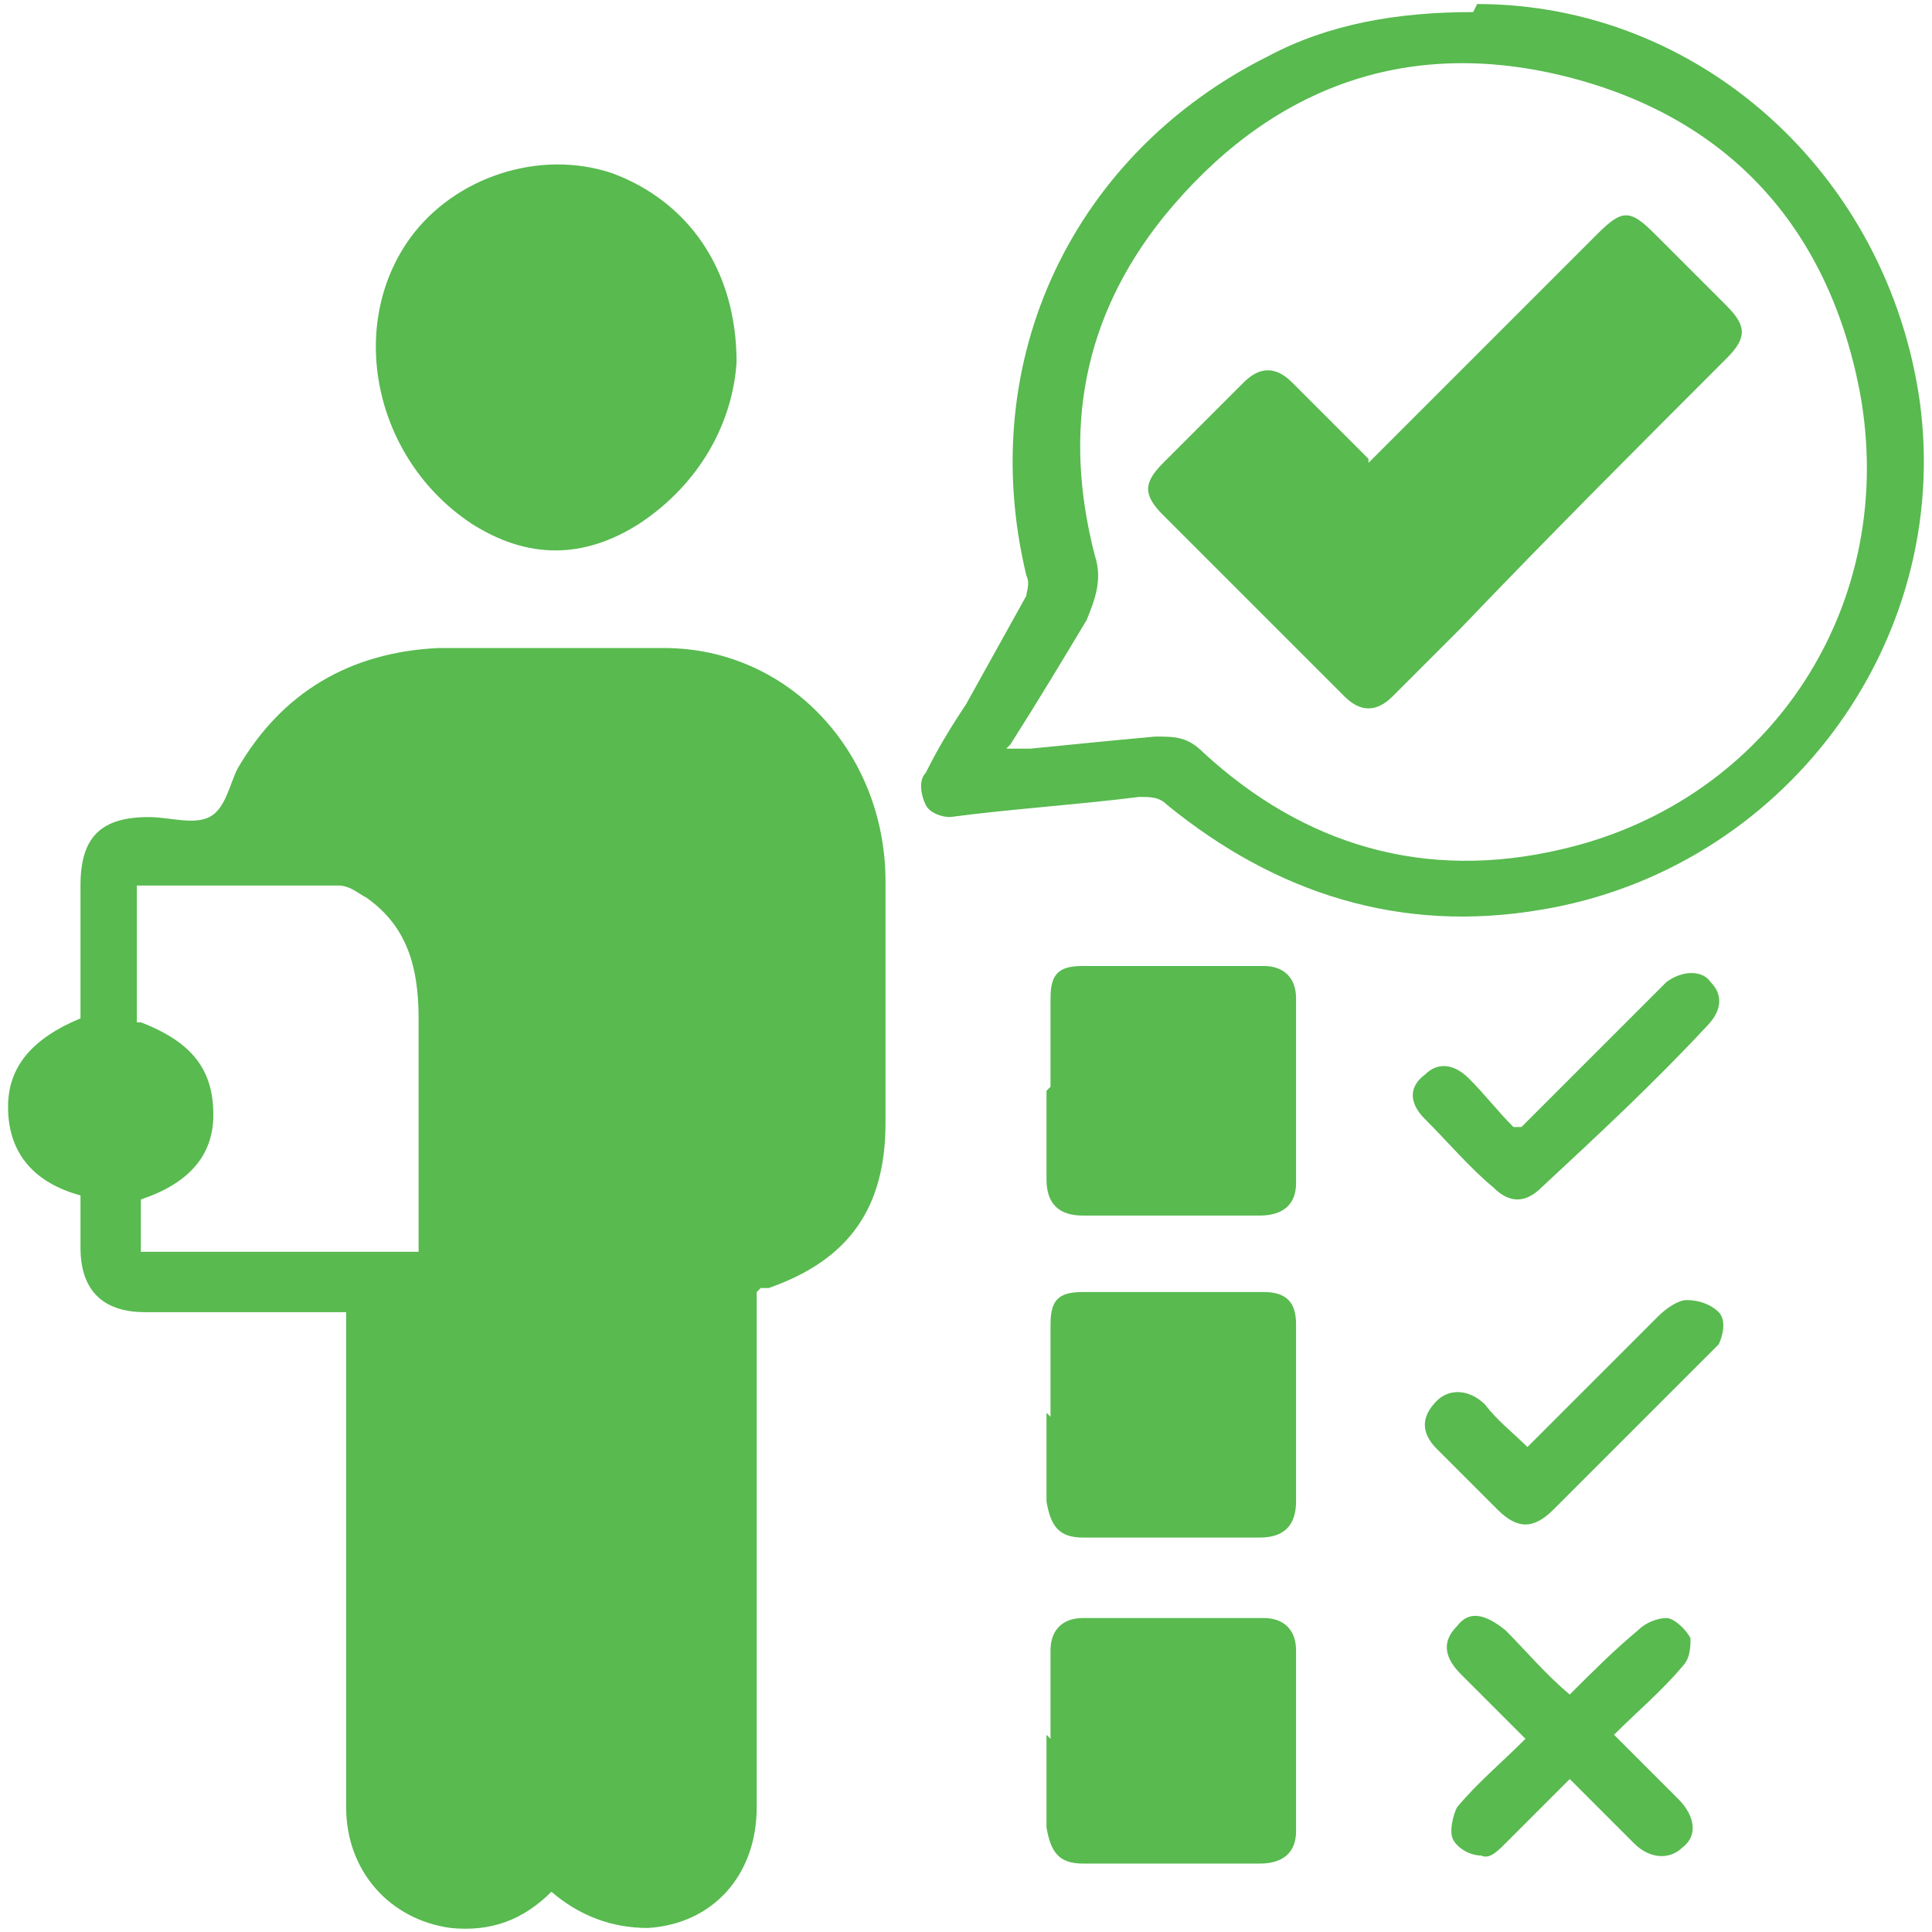 <?xml version="1.0" encoding="UTF-8"?>
<svg xmlns="http://www.w3.org/2000/svg" version="1.1" viewBox="0 0 48 48">
  <defs>
    <style>
      .cls-1 {
        fill: #58ba4f;
      }
    </style>
  </defs>
  <!-- Generator: Adobe Illustrator 28.7.1, SVG Export Plug-In . SVG Version: 1.2.0 Build 142)  -->
  <g>
    <g id="Layer_1">
      <g>
        <path class="cls-1" d="M18.8,32.1c0,.2,0,.4,0,.6,0,4.1,0,8.1,0,12.2,0,1.7-1.1,2.9-2.7,3-.9,0-1.7-.3-2.4-.9-.7.7-1.5,1-2.5.9-1.5-.2-2.6-1.4-2.6-3,0-3.9,0-7.8,0-11.7,0-.2,0-.4,0-.6-.3,0-.6,0-.8,0-1.4,0-2.8,0-4.2,0-1.1,0-1.6-.6-1.6-1.6,0-.4,0-.8,0-1.3-1.1-.3-1.8-1-1.8-2.2,0-1,.6-1.7,1.8-2.2,0-1.1,0-2.2,0-3.3,0-1.2.5-1.7,1.7-1.7.5,0,1.1.2,1.5,0,.4-.2.5-.8.7-1.2,1.1-1.9,2.8-2.9,5-3,1.9,0,3.7,0,5.6,0,3.1,0,5.5,2.6,5.5,5.8,0,2,0,4,0,6,0,2.1-.9,3.4-2.9,4.1,0,0-.1,0-.2,0ZM3.5,25.4c1.3.5,1.8,1.2,1.8,2.3,0,1-.6,1.7-1.8,2.1v1.3h6.9c0-2,0-3.9,0-5.8,0-1.3-.3-2.3-1.3-3-.2-.1-.4-.3-.7-.3-1.5,0-3,0-4.6,0-.1,0-.3,0-.4,0v3.4Z"/>
        <path class="cls-1" d="M36.7.1c5.5,0,10.2,4.2,11,9.9.8,6-3.4,11.6-9.4,12.6-3.5.6-6.6-.4-9.3-2.6-.2-.2-.4-.2-.7-.2-1.6.2-3.2.3-4.7.5-.2,0-.5-.1-.6-.3-.1-.2-.2-.6,0-.8.3-.6.6-1.1,1-1.7.5-.9,1-1.8,1.5-2.7,0-.1.1-.3,0-.5-1.3-5.4,1.2-10.5,6-12.9,1.5-.8,3.2-1.1,5.1-1.1ZM25,18.6c.3,0,.4,0,.6,0,1-.1,2-.2,3.1-.3.5,0,.8,0,1.2.4,2.5,2.3,5.5,3.2,8.9,2.4,5.2-1.2,8.4-6.1,7.4-11.4-.8-4.1-3.3-6.8-7.3-7.8-4-1-7.4.3-10,3.5-2,2.5-2.5,5.3-1.7,8.4.2.6,0,1.1-.2,1.6-.6,1-1.2,2-1.9,3.1Z"/>
        <path class="cls-1" d="M18.3,9c-.1,1.5-.9,3-2.4,4-1.4.9-2.8.9-4.2,0-2.4-1.6-3.1-4.9-1.5-7.1,1.1-1.5,3.2-2.2,5-1.6,1.9.7,3.1,2.4,3.1,4.7Z"/>
        <path class="cls-1" d="M26.1,35.2c0-.8,0-1.5,0-2.3,0-.6.2-.8.8-.8,1.5,0,3,0,4.5,0,.6,0,.8.3.8.8,0,1.5,0,3,0,4.4,0,.6-.3.9-.9.9-1.5,0-3,0-4.4,0-.6,0-.8-.3-.9-.9,0-.7,0-1.4,0-2.2Z"/>
        <path class="cls-1" d="M26.1,43.2c0-.7,0-1.5,0-2.2,0-.5.3-.8.8-.8,1.5,0,3,0,4.5,0,.5,0,.8.3.8.8,0,1.5,0,3,0,4.5,0,.5-.3.8-.9.8-1.5,0-2.9,0-4.4,0-.6,0-.8-.3-.9-.9,0-.8,0-1.5,0-2.3Z"/>
        <path class="cls-1" d="M26.1,27c0-.7,0-1.5,0-2.2,0-.6.2-.8.8-.8,1.5,0,3,0,4.5,0,.5,0,.8.3.8.8,0,1.5,0,3,0,4.6,0,.5-.3.8-.9.8-1.5,0-2.9,0-4.4,0-.6,0-.9-.3-.9-.9,0-.7,0-1.5,0-2.2Z"/>
        <path class="cls-1" d="M37.9,43.2c-.6-.6-1.1-1.1-1.6-1.6-.4-.4-.5-.8-.1-1.2.3-.4.7-.3,1.2.1.5.5,1,1.1,1.6,1.6.6-.6,1.1-1.1,1.7-1.6.2-.2.5-.3.7-.3.2,0,.5.3.6.5,0,.2,0,.5-.2.7-.5.6-1.1,1.1-1.7,1.7.6.6,1.1,1.1,1.6,1.6.4.4.5.9.1,1.2-.3.3-.8.3-1.2-.1-.5-.5-1-1-1.6-1.6-.5.5-1.1,1.1-1.6,1.6-.2.2-.4.4-.6.3-.3,0-.6-.2-.7-.4-.1-.2,0-.6.1-.8.5-.6,1.1-1.1,1.7-1.7Z"/>
        <path class="cls-1" d="M37.8,36.1c1.2-1.2,2.3-2.3,3.4-3.4.2-.2.5-.4.7-.4.3,0,.6.1.8.3.2.2.1.6,0,.8-.3.3-.6.6-.9.9-1.1,1.1-2.1,2.1-3.2,3.2-.5.5-.9.5-1.4,0-.5-.5-1-1-1.5-1.5-.4-.4-.4-.8,0-1.2.3-.3.8-.3,1.2.1.3.4.7.7,1.1,1.1Z"/>
        <path class="cls-1" d="M37.8,28c1.1-1.1,2.2-2.2,3.3-3.3.1-.1.2-.2.3-.3.4-.3.9-.3,1.1,0,.3.3.3.7-.1,1.1-1.3,1.4-2.7,2.7-4.1,4-.4.4-.8.4-1.2,0-.6-.5-1.1-1.1-1.7-1.7-.4-.4-.4-.8,0-1.1.3-.3.7-.3,1.1.1.4.4.7.8,1.1,1.2Z"/>
        <path class="cls-1" d="M34,11.5c1.2-1.2,2.3-2.3,3.4-3.4.8-.8,1.5-1.5,2.3-2.3.6-.6.8-.6,1.4,0,.6.6,1.2,1.2,1.8,1.8.5.5.5.8,0,1.3-2.2,2.2-4.4,4.4-6.6,6.7-.6.6-1.2,1.2-1.7,1.7-.4.4-.8.4-1.2,0-1.5-1.5-3-3-4.5-4.5-.5-.5-.5-.8,0-1.3.7-.7,1.3-1.3,2-2,.4-.4.8-.4,1.2,0,.6.6,1.2,1.2,1.9,1.9Z"/>
      </g>
    </g>
  </g>
</svg>